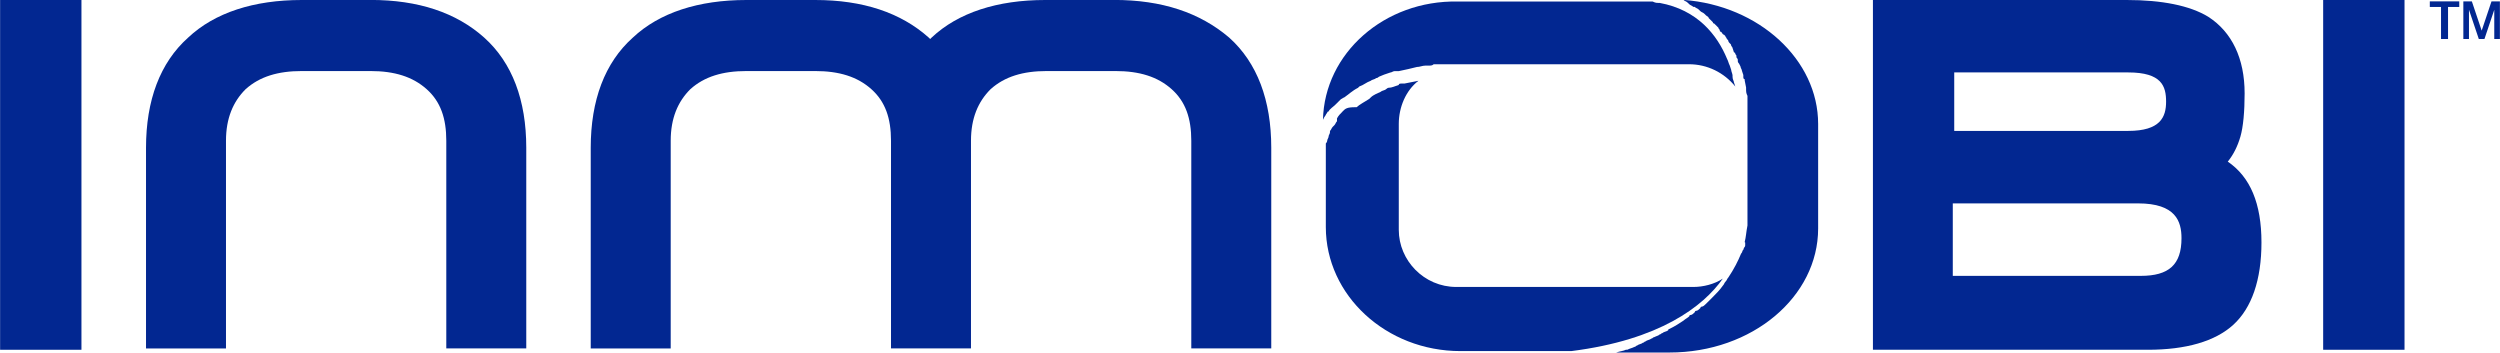 <svg width="234" height="33" viewBox="0 0 234 33" fill="none" xmlns="http://www.w3.org/2000/svg">
<g clip-path="url(#clip0_642_3071)">
<path d="M34.676 5.80465e-05H28.24C23.774 5.80465e-05 20.098 1.176 17.606 3.523C14.98 5.87 13.667 9.393 13.667 13.829V32.615H21.152V13.172C21.152 11.087 21.809 9.521 22.993 8.345C24.306 7.169 26.012 6.65 28.245 6.65H34.681C36.914 6.65 38.62 7.174 39.933 8.345C41.246 9.516 41.773 11.082 41.773 13.172V32.61H49.259V13.825C49.259 9.388 47.946 5.87 45.32 3.518C42.694 1.171 39.147 -0.005 34.686 -0.005" fill="#022791"/>
<path d="M104.263 5.80465e-05H97.827C93.361 5.80465e-05 89.685 1.176 87.193 3.523L87.064 3.651L86.935 3.523C84.308 1.176 80.762 5.80465e-05 76.301 5.80465e-05H69.865C65.399 5.80465e-05 61.723 1.176 59.231 3.523C56.605 5.87 55.292 9.393 55.292 13.829V32.615H62.778V13.172C62.778 11.087 63.434 9.521 64.618 8.345C65.931 7.169 67.637 6.65 69.87 6.65H76.306C78.539 6.65 80.245 7.174 81.558 8.345C82.871 9.516 83.398 11.082 83.398 13.172V32.61H90.884V13.172C90.884 11.087 91.54 9.521 92.724 8.345C94.037 7.169 95.743 6.65 97.976 6.65H104.412C106.645 6.65 108.351 7.174 109.664 8.345C110.977 9.516 111.505 11.082 111.505 13.172V32.61H118.99V13.825C118.99 9.388 117.677 5.87 115.051 3.518C112.295 1.171 108.749 -0.005 104.283 -0.005" fill="#022791"/>
<path d="M208.52 15.129C209.047 14.477 209.44 13.696 209.704 12.782C209.967 11.868 210.097 10.435 210.097 8.74C210.097 5.479 208.913 2.999 206.685 1.566C204.979 0.524 202.353 0 199.07 0H175.306V32.738H201.04C204.586 32.738 207.341 31.957 209.047 30.391C210.753 28.825 211.673 26.216 211.673 22.693C211.673 19.042 210.624 16.562 208.52 15.129ZM199.199 12.258H182.916V6.779H199.199C202.353 6.779 202.746 8.083 202.746 9.516C202.746 10.949 202.218 12.253 199.199 12.253M182.786 19.037H200.119C203.666 19.037 204.188 20.732 204.188 22.298C204.188 24.778 203.004 25.821 200.378 25.821H182.781V19.037H182.786Z" fill="#022791"/>
<path d="M227.296 0.129H230.186V0.652H229.136V3.651H228.48V0.652H227.43V0.129H227.301H227.296Z" fill="#022791"/>
<path d="M230.445 0.128H231.365L232.285 2.866L233.205 0.128H233.991V3.651H233.464V0.914L232.544 3.651H232.016L231.096 0.914V3.651H230.569V0.128H230.44H230.445Z" fill="#022791"/>
<path d="M217.448 0H225.063V32.738H217.448V0Z" fill="#022791"/>
<path d="M123.829 11.216L123.958 10.954C124.088 10.825 124.088 10.692 124.222 10.564C124.222 10.564 124.222 10.435 124.351 10.435C124.481 10.173 124.744 10.045 125.008 9.783L125.137 9.654C125.266 9.526 125.401 9.393 125.53 9.264C125.659 9.264 125.659 9.136 125.794 9.136C126.187 8.874 126.58 8.483 127.107 8.222L127.236 8.093C127.629 7.965 127.893 7.703 128.286 7.569C128.415 7.441 128.678 7.441 128.813 7.308C128.899 7.308 128.987 7.265 129.076 7.179C129.34 7.051 129.733 6.917 130.126 6.789C130.255 6.789 130.389 6.66 130.519 6.66H130.912C131.568 6.532 132.095 6.398 132.618 6.27C132.881 6.27 133.145 6.142 133.403 6.142H133.667C133.931 6.142 134.06 6.142 134.194 6.013H158.093C159.799 6.013 161.375 6.794 162.425 8.098L162.295 7.708C162.295 7.579 162.166 7.446 162.166 7.184V7.056C162.166 6.927 162.037 6.665 162.037 6.532L161.907 6.142C161.778 5.88 161.778 5.751 161.644 5.489C160.724 3.271 158.888 0.924 155.342 0.272H155.213C155.084 0.272 154.949 0.272 154.686 0.143H136.432C129.604 0.015 123.958 4.971 123.829 11.231" fill="#022791"/>
<path d="M163.35 22.698V22.96C163.35 23.046 163.306 23.133 163.22 23.222C163.22 23.308 163.177 23.395 163.091 23.484C163.091 23.612 162.962 23.746 162.962 23.746C162.698 24.398 162.305 25.179 161.778 25.964C161.649 26.093 161.649 26.226 161.514 26.355C161.385 26.483 161.385 26.616 161.251 26.745C160.987 27.135 160.594 27.526 160.201 27.921C160.072 28.049 159.938 28.183 159.808 28.311L159.679 28.44C159.55 28.568 159.415 28.701 159.286 28.701C159.286 28.701 159.157 28.701 159.157 28.83C159.027 28.958 158.893 29.092 158.764 29.092C158.764 29.092 158.635 29.092 158.635 29.22C158.505 29.349 158.371 29.482 158.242 29.482C158.242 29.482 158.112 29.482 158.112 29.611C157.983 29.739 157.719 29.872 157.585 30.001C157.192 30.263 156.799 30.525 156.272 30.782C156.272 30.782 156.143 30.782 156.143 30.91C156.013 31.038 155.75 31.038 155.615 31.172C155.486 31.172 155.486 31.3 155.352 31.3C155.223 31.429 155.088 31.429 154.825 31.562C154.695 31.562 154.695 31.691 154.561 31.691C154.432 31.819 154.168 31.819 154.034 31.953C153.905 31.953 153.905 32.081 153.77 32.081C153.641 32.209 153.377 32.209 153.243 32.343C153.114 32.343 153.114 32.471 152.979 32.471C152.716 32.6 152.587 32.6 152.323 32.733H152.194C151.93 32.862 151.666 32.862 151.273 32.995H156.262C164.011 32.995 170.178 27.777 170.178 21.384V11.601C170.178 5.603 164.663 0.514 157.575 -0.01C157.704 0.119 157.839 0.119 157.968 0.252L158.097 0.38C158.227 0.509 158.361 0.509 158.49 0.642H158.62C158.749 0.771 158.883 0.771 159.013 0.904L159.142 1.033C159.271 1.161 159.405 1.161 159.535 1.294L159.664 1.423C159.793 1.551 159.928 1.551 159.928 1.685L160.057 1.813L160.321 2.075C160.321 2.075 160.321 2.204 160.45 2.204L160.714 2.465L160.843 2.594C160.843 2.722 160.972 2.722 160.972 2.856C160.972 2.856 160.972 2.984 161.101 2.984C161.231 3.113 161.231 3.246 161.365 3.246L161.494 3.375C161.494 3.503 161.624 3.503 161.624 3.636L161.753 3.765C161.753 3.893 161.882 4.027 161.882 4.027L162.012 4.155C162.012 4.284 162.141 4.417 162.141 4.417L162.27 4.807C162.27 4.807 162.27 4.936 162.4 4.936C162.4 5.064 162.529 5.198 162.529 5.198V5.326C162.529 5.455 162.658 5.455 162.658 5.588V5.717C162.658 5.802 162.701 5.889 162.788 5.978L162.917 6.24C162.917 6.369 163.046 6.502 163.046 6.631L163.175 7.021V7.149C163.175 7.278 163.175 7.411 163.305 7.411V7.54L163.434 8.192V8.32C163.434 8.582 163.434 8.711 163.563 8.973V21.102C163.434 21.755 163.434 22.145 163.3 22.669" fill="#022791"/>
<path d="M125.669 10.435C125.405 10.697 125.276 10.825 125.142 11.087V11.349C125.013 11.478 125.013 11.611 124.878 11.739L124.749 11.868C124.62 11.996 124.62 12.13 124.485 12.258V12.387C124.485 12.515 124.356 12.649 124.356 12.777C124.356 12.906 124.227 13.039 124.227 13.167C124.227 13.296 124.097 13.429 124.097 13.429V13.558V13.686V21.251C124.097 27.644 129.743 32.862 136.701 32.862H147.076C155.347 31.819 159.42 28.687 161.256 26.078C160.47 26.602 159.415 26.859 158.5 26.859H136.308C133.289 26.859 130.926 24.378 130.926 21.513V11.601C130.926 10.035 131.583 8.469 132.767 7.56L131.453 7.821H131.19C131.061 7.821 130.926 7.821 130.926 7.95C130.533 8.078 130.27 8.212 130.006 8.212C129.92 8.212 129.832 8.255 129.743 8.34C129.613 8.469 129.35 8.469 129.215 8.602C128.952 8.731 128.559 8.864 128.295 9.126L128.166 9.254C127.773 9.516 127.246 9.778 126.982 10.035H126.853C126.067 10.035 125.933 10.163 125.669 10.425V10.435Z" fill="#022791"/>
<path d="M0.01 0H7.624V32.738H0.01V0Z" fill="#022791"/>
</g>
<defs>
<clipPath id="clip0_642_3071">
<rect width="234" height="33" fill="white"/>
</clipPath>
</defs>
</svg>
